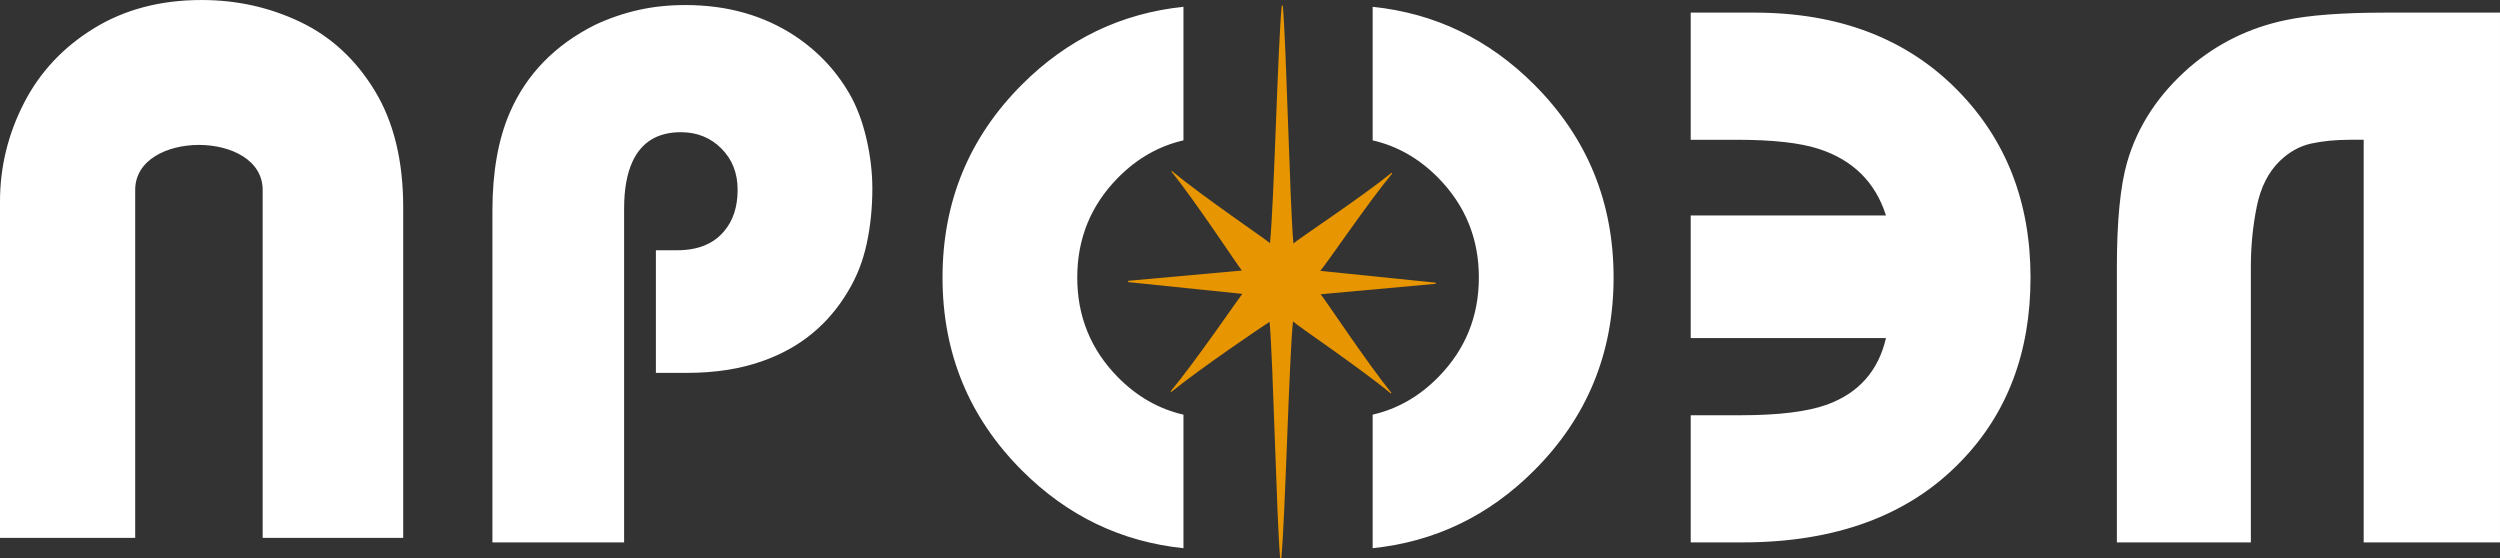 <?xml version="1.0" encoding="UTF-8"?>
<!DOCTYPE svg PUBLIC "-//W3C//DTD SVG 1.1//EN" "http://www.w3.org/Graphics/SVG/1.1/DTD/svg11.dtd">
<!-- Creator: CorelDRAW 2020 (64-Bit) -->
<svg xmlns="http://www.w3.org/2000/svg" xml:space="preserve" width="39.802mm" height="8.89mm" version="1.1" style="shape-rendering:geometricPrecision; text-rendering:geometricPrecision; image-rendering:optimizeQuality; fill-rule:evenodd; clip-rule:evenodd"
viewBox="0 0 3733.23 833.83"
 xmlns:xlink="http://www.w3.org/1999/xlink"
 xmlns:xodm="http://www.corel.com/coreldraw/odm/2003">
 <rect x="0" y="0" width="3733.23" height="833.83" fill="#333333" stroke="none"/>
 <defs>
  <style type="text/css">
   <![CDATA[
    .fil0 {fill:#ffffff;fill-rule:nonzero}
    .fil1 {fill:#E79500;fill-rule:nonzero}
   ]]>
  </style>
 </defs>
 <g id="__xfffd__xfffd__xfffd__xfffd__x0020_1">
  <g id="_2149828716688">
   <path class="fil0" d="M3733.23 809.95l-203.57 0 0 -601.24 -19.89 0c-21.85,0 -41.35,1.89 -58.5,5.65 -17.16,3.78 -32.76,12.44 -46.79,25.99 -17.17,16.59 -28.67,39.38 -34.52,68.39 -5.86,28.99 -8.78,58.96 -8.78,89.85l0 411.37 -200.07 0 0 -410.23c0,-69.31 5.06,-121.68 15.2,-157.11 15.6,-54.24 46.79,-101.71 93.6,-142.4 41.35,-35.4 88.92,-58.75 142.74,-70.06 35.1,-7.53 85.02,-11.31 149.75,-11.31l170.83 0 0 791.11zm-701.06 -395.56c0,112.28 -35.04,204.17 -105.1,275.77 -77.61,79.87 -186.11,119.79 -325.49,119.79l-76.85 0 0 -189.87 74.59 0c56.51,0 99.45,-5.26 128.84,-15.81 47.47,-17.33 76.86,-50.48 88.16,-99.46l-291.58 0 0 -183.08 291.58 0c-15.83,-49.74 -49.36,-82.89 -100.6,-99.46 -27.88,-9.04 -68.56,-13.55 -122.06,-13.55l-68.93 0 0 -189.87 94.94 0c126.57,0 227.89,38.81 304,116.41 72.34,73.85 108.49,166.9 108.49,279.15zm-741.3 -288.19c-67.85,-67.86 -148.28,-106.39 -241.09,-116.05l0 199.44c36.76,8.46 69.52,27.05 98.14,56.17 40.29,41.09 60.46,90.62 60.46,148.63 0,58.02 -20.18,107.57 -60.46,148.63 -28.62,29.13 -61.38,47.72 -98.14,56.18l0 199.42c92.81,-9.65 173.24,-48.18 241.09,-116.04 79.12,-79.12 118.68,-175.17 118.68,-288.19 0,-113.01 -39.56,-209.08 -118.68,-288.19zm-523.62 493c-36.77,-8.46 -69.54,-27.05 -98.14,-56.18 -40.32,-41.05 -60.46,-90.61 -60.46,-148.63 0,-58.01 20.14,-107.54 60.46,-148.63 28.6,-29.12 61.37,-47.71 98.14,-56.18l0 -199.43c-92.81,9.66 -173.24,48.19 -241.1,116.05 -79.11,79.11 -118.67,175.17 -118.67,288.19 0,113.01 39.56,209.07 118.67,288.19 67.86,67.86 148.29,106.39 241.1,116.04l0 -199.42zm-464.57 -338.17c0,29.4 -2.83,57.07 -8.48,83.07 -5.65,25.99 -14.89,49.56 -27.7,70.64 -29.37,49.74 -71.58,84.4 -126.57,103.96 -33.17,12.07 -71.2,18.1 -114.15,18.1l-46.34 0 0 -183.1 31.65 0c30.89,0 54.25,-9.42 70.07,-28.25 13.56,-15.82 20.34,-36.53 20.34,-62.16 0,-24.85 -8.1,-45.38 -24.3,-61.6 -16.21,-16.19 -36.36,-24.29 -60.46,-24.29 -34.66,0 -58.76,14.69 -72.33,44.08 -8.3,18.06 -12.43,41.44 -12.43,70.07l0 498.39 -196.65 0 0 -495c0,-58.01 8.66,-106.98 26,-146.93 24.86,-57.24 67.42,-100.95 127.69,-131.1 21.09,-9.78 42.56,-17.13 64.43,-22.03 21.85,-4.9 45.21,-7.35 70.07,-7.35 62.53,0 117.14,15.46 163.88,46.34 36.16,24.12 64.42,55.01 84.75,92.67 9.78,18.84 17.32,40.32 22.6,64.43 5.26,24.11 7.92,47.48 7.92,70.07zm-1302.68 522.18l0 -502.15c0,-51.38 11.84,-100.26 35.52,-146.61 23.68,-46.36 58.5,-83.69 104.47,-111.99 45.96,-28.3 99.65,-42.45 161.07,-42.45 52.58,0 101.75,10.94 147.51,32.82 45.76,21.88 82.78,56.09 111.09,102.66 28.3,46.57 42.44,104.56 42.44,174l0 493.73 -209.87 0 0 -519.62c0,-89.59 -190.34,-89.59 -190.34,0l0 519.62 -201.9 0z"/>
   <path class="fil1" d="M1972.09 439.41c4.38,4.43 69.2,102.36 105.75,147.31 -0.3,0.29 -0.59,0.57 -0.89,0.86 -44.64,-37.12 -141.67,-102.57 -146.16,-107.65 -5.94,58.55 -11.7,297.15 -17.45,353.89 -0.56,-0.01 -1.13,-0.04 -1.69,-0.06 -5.24,-56.9 -10.48,-295.64 -15.77,-353.15 -5.38,3.12 -102.06,68.34 -146.89,104.79 -0.28,-0.35 -0.57,-0.7 -0.86,-1.05 36.86,-44.26 102.92,-140.68 106.96,-145.52 -57.65,-5.94 -114.02,-11.74 -170.39,-17.55 -0.03,-0.65 -0.05,-1.3 -0.07,-1.95 56.23,-5.08 112.46,-10.17 169.88,-15.36 -4.09,-4.14 -68.61,-102.57 -105.32,-147.78 0.28,-0.27 0.55,-0.54 0.83,-0.81 44.67,37.22 142,103.2 146.47,107.72 5.95,-58.37 11.74,-297.78 17.54,-354.69 0.53,-0.02 1.08,-0.05 1.61,-0.07 5.22,57.08 10.46,296.67 15.82,355.27 4.34,-4.83 101.87,-69.19 146.61,-105.62 0.36,0.29 0.7,0.58 1.06,0.87 -36.84,44.3 -102.25,140.98 -107.68,145.63 58.63,5.99 115.57,11.81 172.5,17.62 0,0.56 0,1.13 0,1.69 -56.86,5.17 -113.72,10.33 -171.87,15.6z"/>
  </g>
 </g>
</svg>
